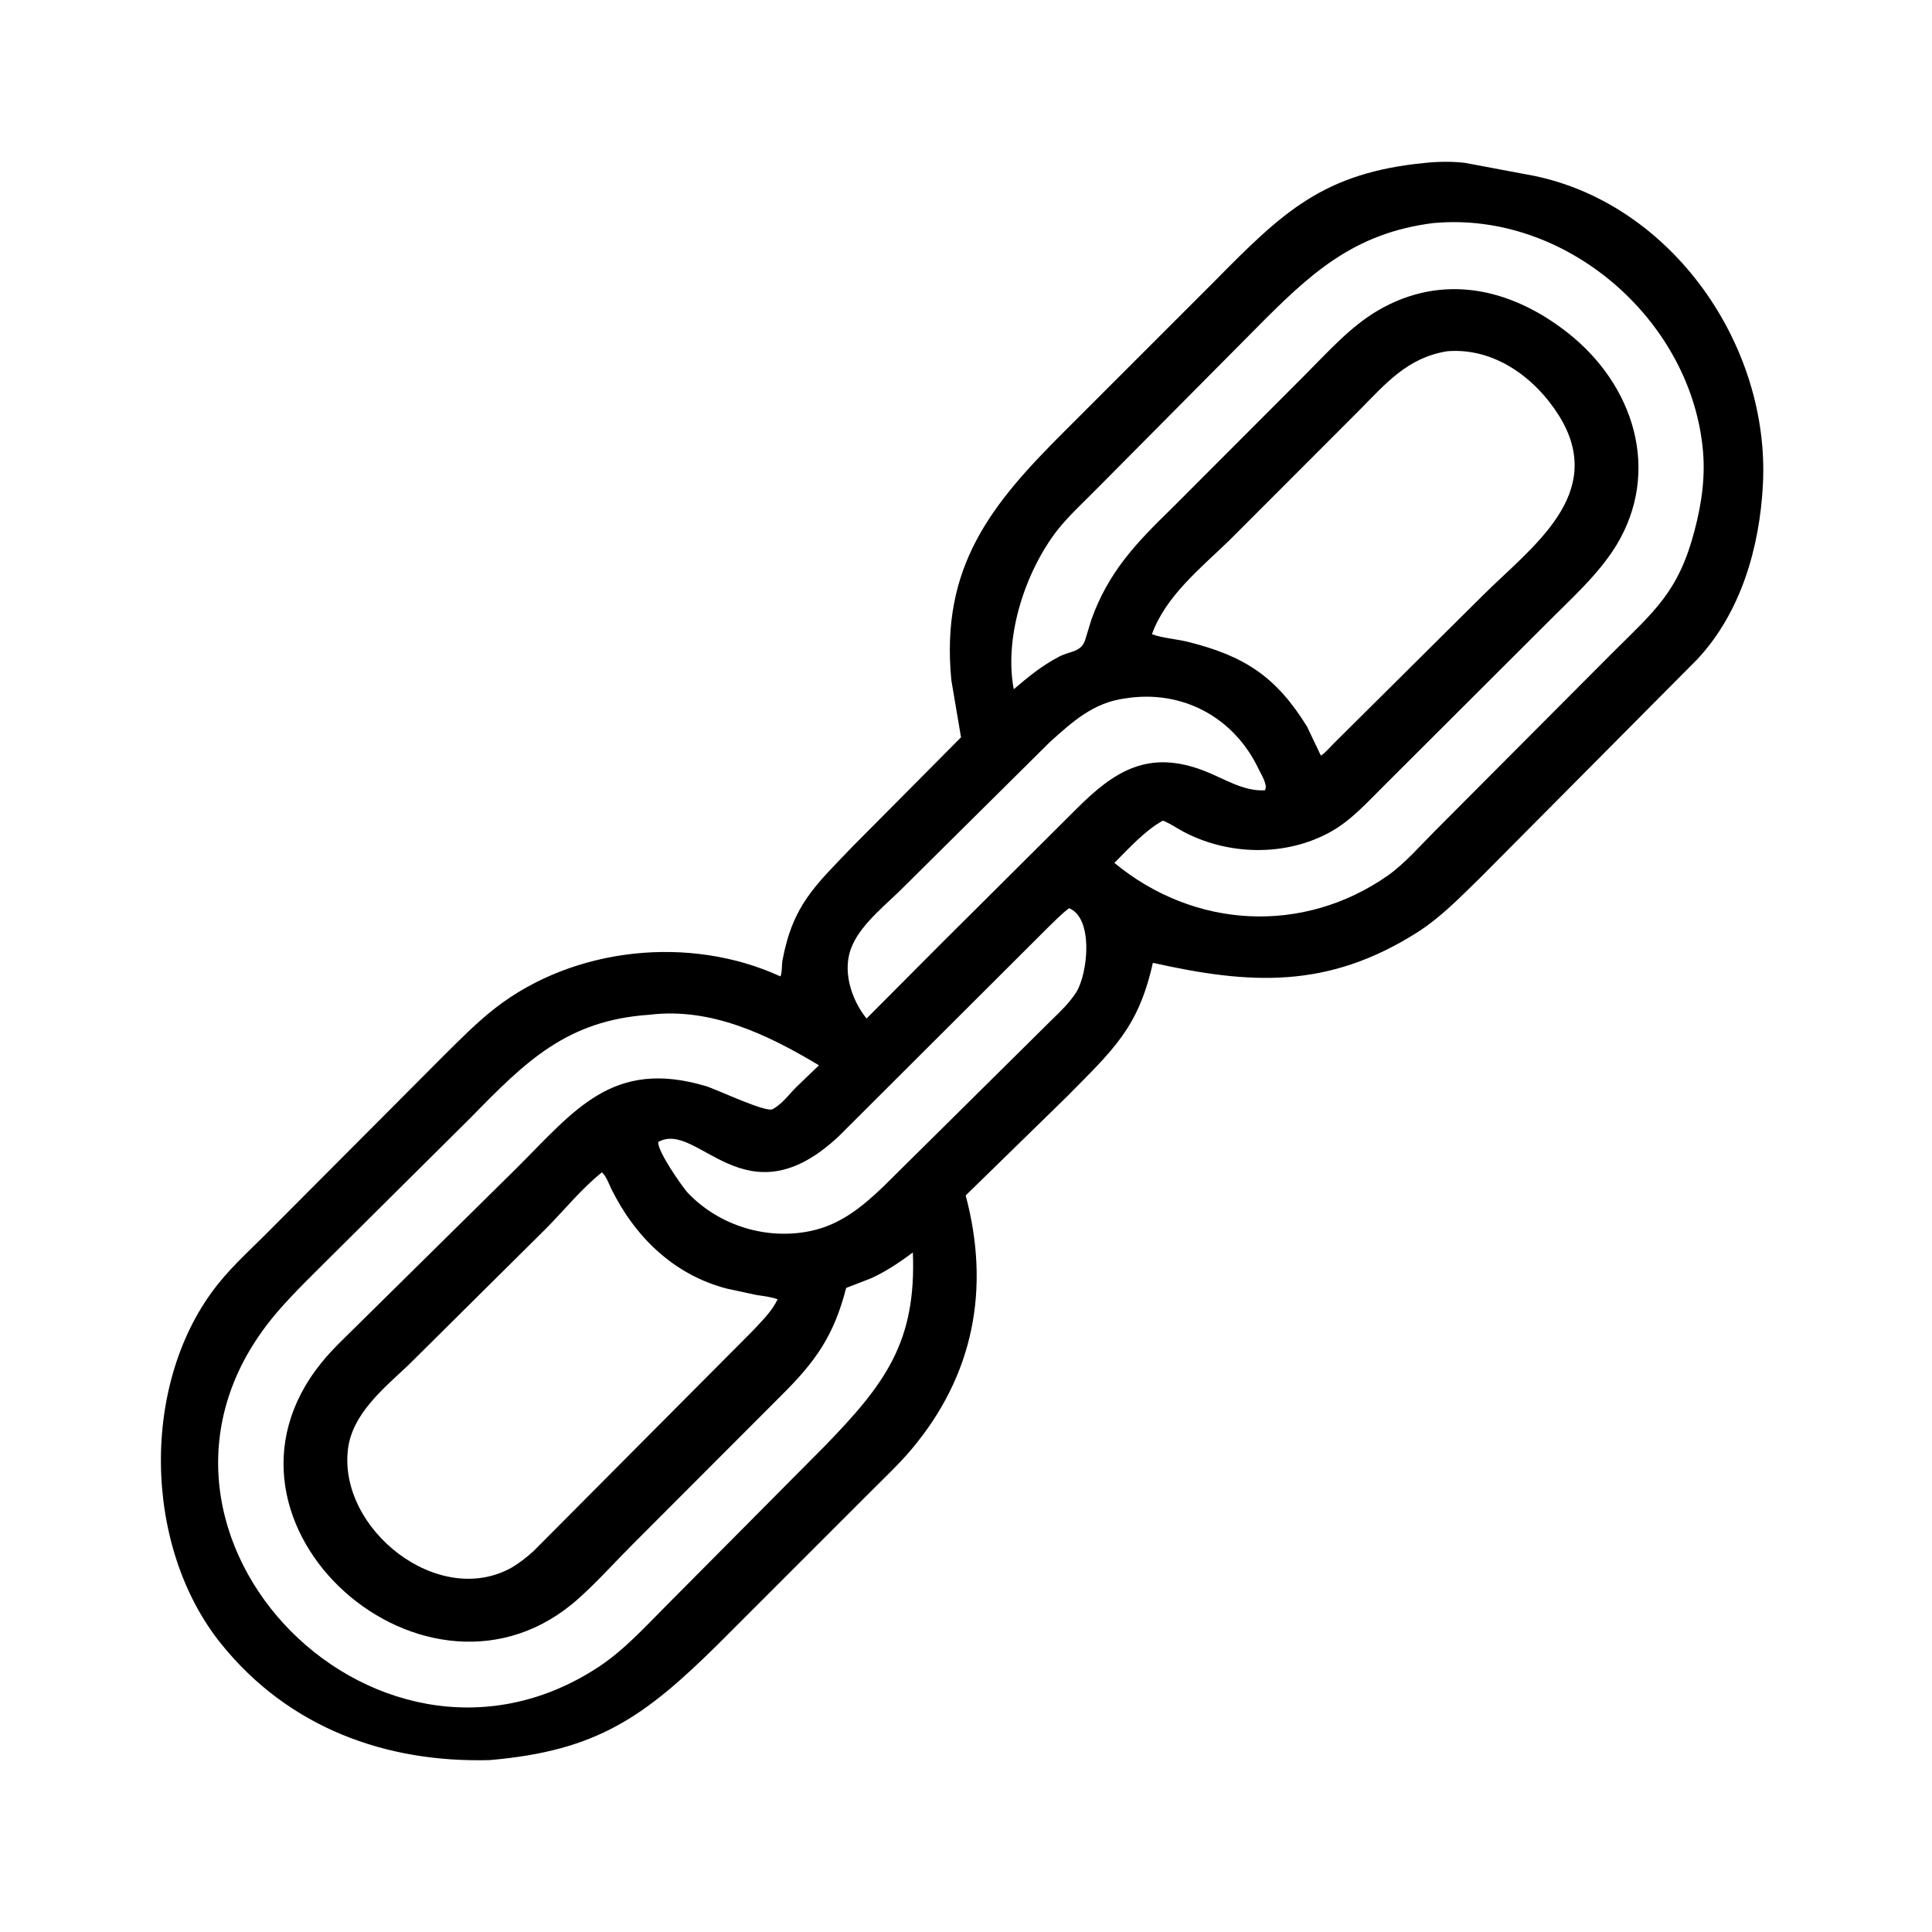 <?xml version="1.0" encoding="UTF-8"?>
<svg xmlns="http://www.w3.org/2000/svg" xmlns:xlink="http://www.w3.org/1999/xlink" width="50px" height="50px" viewBox="0 0 50 50" version="1.1">
<g id="surface1">
<path style=" stroke:none;fill-rule:nonzero;fill:rgb(0%,0%,0%);fill-opacity:1;" d="M 36.891 4.215 C 37.215 4.18 37.594 4.176 37.914 4.215 L 39.723 4.555 C 43.285 5.305 45.801 8.938 45.625 12.52 C 45.543 14.156 45.059 15.852 43.922 17.066 L 38.301 22.723 C 37.781 23.227 37.293 23.738 36.68 24.129 C 34.359 25.602 32.352 25.48 29.836 24.918 C 29.461 26.605 28.805 27.168 27.617 28.375 L 24.992 30.938 C 25.633 33.348 25.203 35.594 23.586 37.512 C 23.262 37.898 22.879 38.254 22.523 38.613 L 18.605 42.531 C 16.688 44.426 15.465 45.312 12.672 45.551 C 9.973 45.625 7.469 44.707 5.727 42.547 C 3.695 40.031 3.621 35.754 5.645 33.227 C 6.055 32.715 6.566 32.262 7.027 31.793 L 11.492 27.312 C 11.918 26.891 12.344 26.457 12.816 26.09 C 14.855 24.504 17.863 24.195 20.199 25.27 C 20.246 25.152 20.227 24.984 20.25 24.855 C 20.52 23.418 21.09 22.926 22.07 21.902 L 24.871 19.082 L 24.621 17.605 C 24.332 14.656 25.66 13.043 27.555 11.156 L 31.426 7.285 C 33.191 5.496 34.238 4.469 36.891 4.215 Z M 37.113 5.77 C 35.016 6.031 33.895 7.094 32.473 8.531 L 28.422 12.613 C 28.07 12.973 27.676 13.328 27.363 13.723 C 26.543 14.781 25.992 16.441 26.227 17.789 L 26.238 17.836 C 26.617 17.512 26.961 17.23 27.406 16.996 C 27.707 16.84 27.984 16.883 28.086 16.555 L 28.246 16.031 C 28.688 14.805 29.391 14.066 30.309 13.172 L 33.77 9.707 C 34.355 9.121 34.949 8.449 35.668 8.031 C 37.34 7.059 39.102 7.461 40.559 8.602 C 42.285 9.949 43 12.191 41.828 14.117 C 41.359 14.883 40.625 15.527 39.996 16.164 L 35.816 20.336 C 35.391 20.758 34.969 21.23 34.445 21.523 C 33.273 22.18 31.758 22.141 30.59 21.504 C 30.426 21.414 30.27 21.305 30.094 21.238 C 29.633 21.492 29.211 21.961 28.84 22.332 C 30.914 24.043 33.723 24.188 35.91 22.664 C 36.359 22.348 36.75 21.891 37.141 21.5 L 41.711 16.914 C 42.812 15.816 43.441 15.324 43.855 13.73 C 44.043 13.016 44.145 12.301 44.062 11.559 C 43.703 8.227 40.508 5.477 37.133 5.77 Z M 16.805 26.262 C 14.664 26.406 13.598 27.477 12.184 28.922 L 8.562 32.52 C 8.105 32.977 7.637 33.426 7.215 33.91 C 2.41 39.422 9.633 46.98 15.484 43.145 C 16.156 42.703 16.695 42.102 17.262 41.535 L 21.32 37.449 C 22.918 35.809 23.715 34.73 23.625 32.414 C 23.285 32.668 22.93 32.906 22.543 33.082 L 21.898 33.332 C 21.582 34.57 21.102 35.238 20.23 36.105 L 16.375 39.965 C 15.91 40.43 15.469 40.926 14.98 41.363 C 11.098 44.859 4.934 39.461 8.316 35.27 C 8.609 34.906 8.965 34.582 9.293 34.254 L 13.371 30.23 C 14.875 28.73 15.855 27.391 18.27 28.109 C 18.551 28.195 19.816 28.797 19.992 28.707 C 20.238 28.578 20.418 28.324 20.613 28.129 L 21.195 27.57 C 19.871 26.777 18.402 26.066 16.805 26.262 Z M 15.578 30.34 C 15.059 30.754 14.613 31.305 14.145 31.781 L 10.57 35.328 C 9.941 35.922 9.109 36.59 9.004 37.516 C 8.762 39.574 11.332 41.625 13.234 40.574 C 13.445 40.449 13.629 40.305 13.809 40.141 L 19.504 34.418 C 19.734 34.168 19.977 33.934 20.125 33.625 C 19.938 33.559 19.762 33.543 19.566 33.512 L 18.805 33.348 C 17.43 32.988 16.426 32.004 15.812 30.75 C 15.75 30.617 15.688 30.441 15.578 30.34 Z M 37.457 9.09 C 36.426 9.254 35.867 9.922 35.168 10.629 L 31.816 13.984 C 31.086 14.691 30.164 15.43 29.812 16.414 C 30.109 16.52 30.441 16.535 30.75 16.613 C 32.195 16.973 33.023 17.504 33.824 18.801 L 34.184 19.555 C 34.301 19.484 34.414 19.344 34.512 19.246 L 38.371 15.414 C 39.633 14.156 41.602 12.793 40.352 10.766 C 39.73 9.77 38.668 8.992 37.457 9.09 Z M 27.668 23.504 L 27.645 23.523 C 27.453 23.668 27.289 23.844 27.117 24.008 L 21.723 29.391 C 19.289 31.695 18.059 28.973 17.035 29.555 C 17.016 29.797 17.621 30.656 17.77 30.836 L 17.797 30.867 C 18.605 31.719 19.84 32.102 20.992 31.855 C 21.758 31.691 22.32 31.227 22.871 30.699 L 27.207 26.406 C 27.438 26.184 27.676 25.953 27.848 25.688 C 28.152 25.215 28.312 23.766 27.668 23.504 Z M 29.125 18.074 C 28.301 18.18 27.762 18.672 27.172 19.203 L 23.402 22.941 C 22.965 23.387 22.336 23.863 22.07 24.438 L 22.059 24.465 C 21.777 25.078 22.02 25.855 22.426 26.359 L 24.383 24.395 L 27.848 20.945 C 28.836 19.953 29.723 19.383 31.184 19.957 C 31.684 20.152 32.18 20.484 32.734 20.453 C 32.824 20.332 32.637 20.035 32.578 19.914 C 31.941 18.559 30.59 17.84 29.125 18.074 Z M 29.125 18.074 "/>
</g>
</svg>